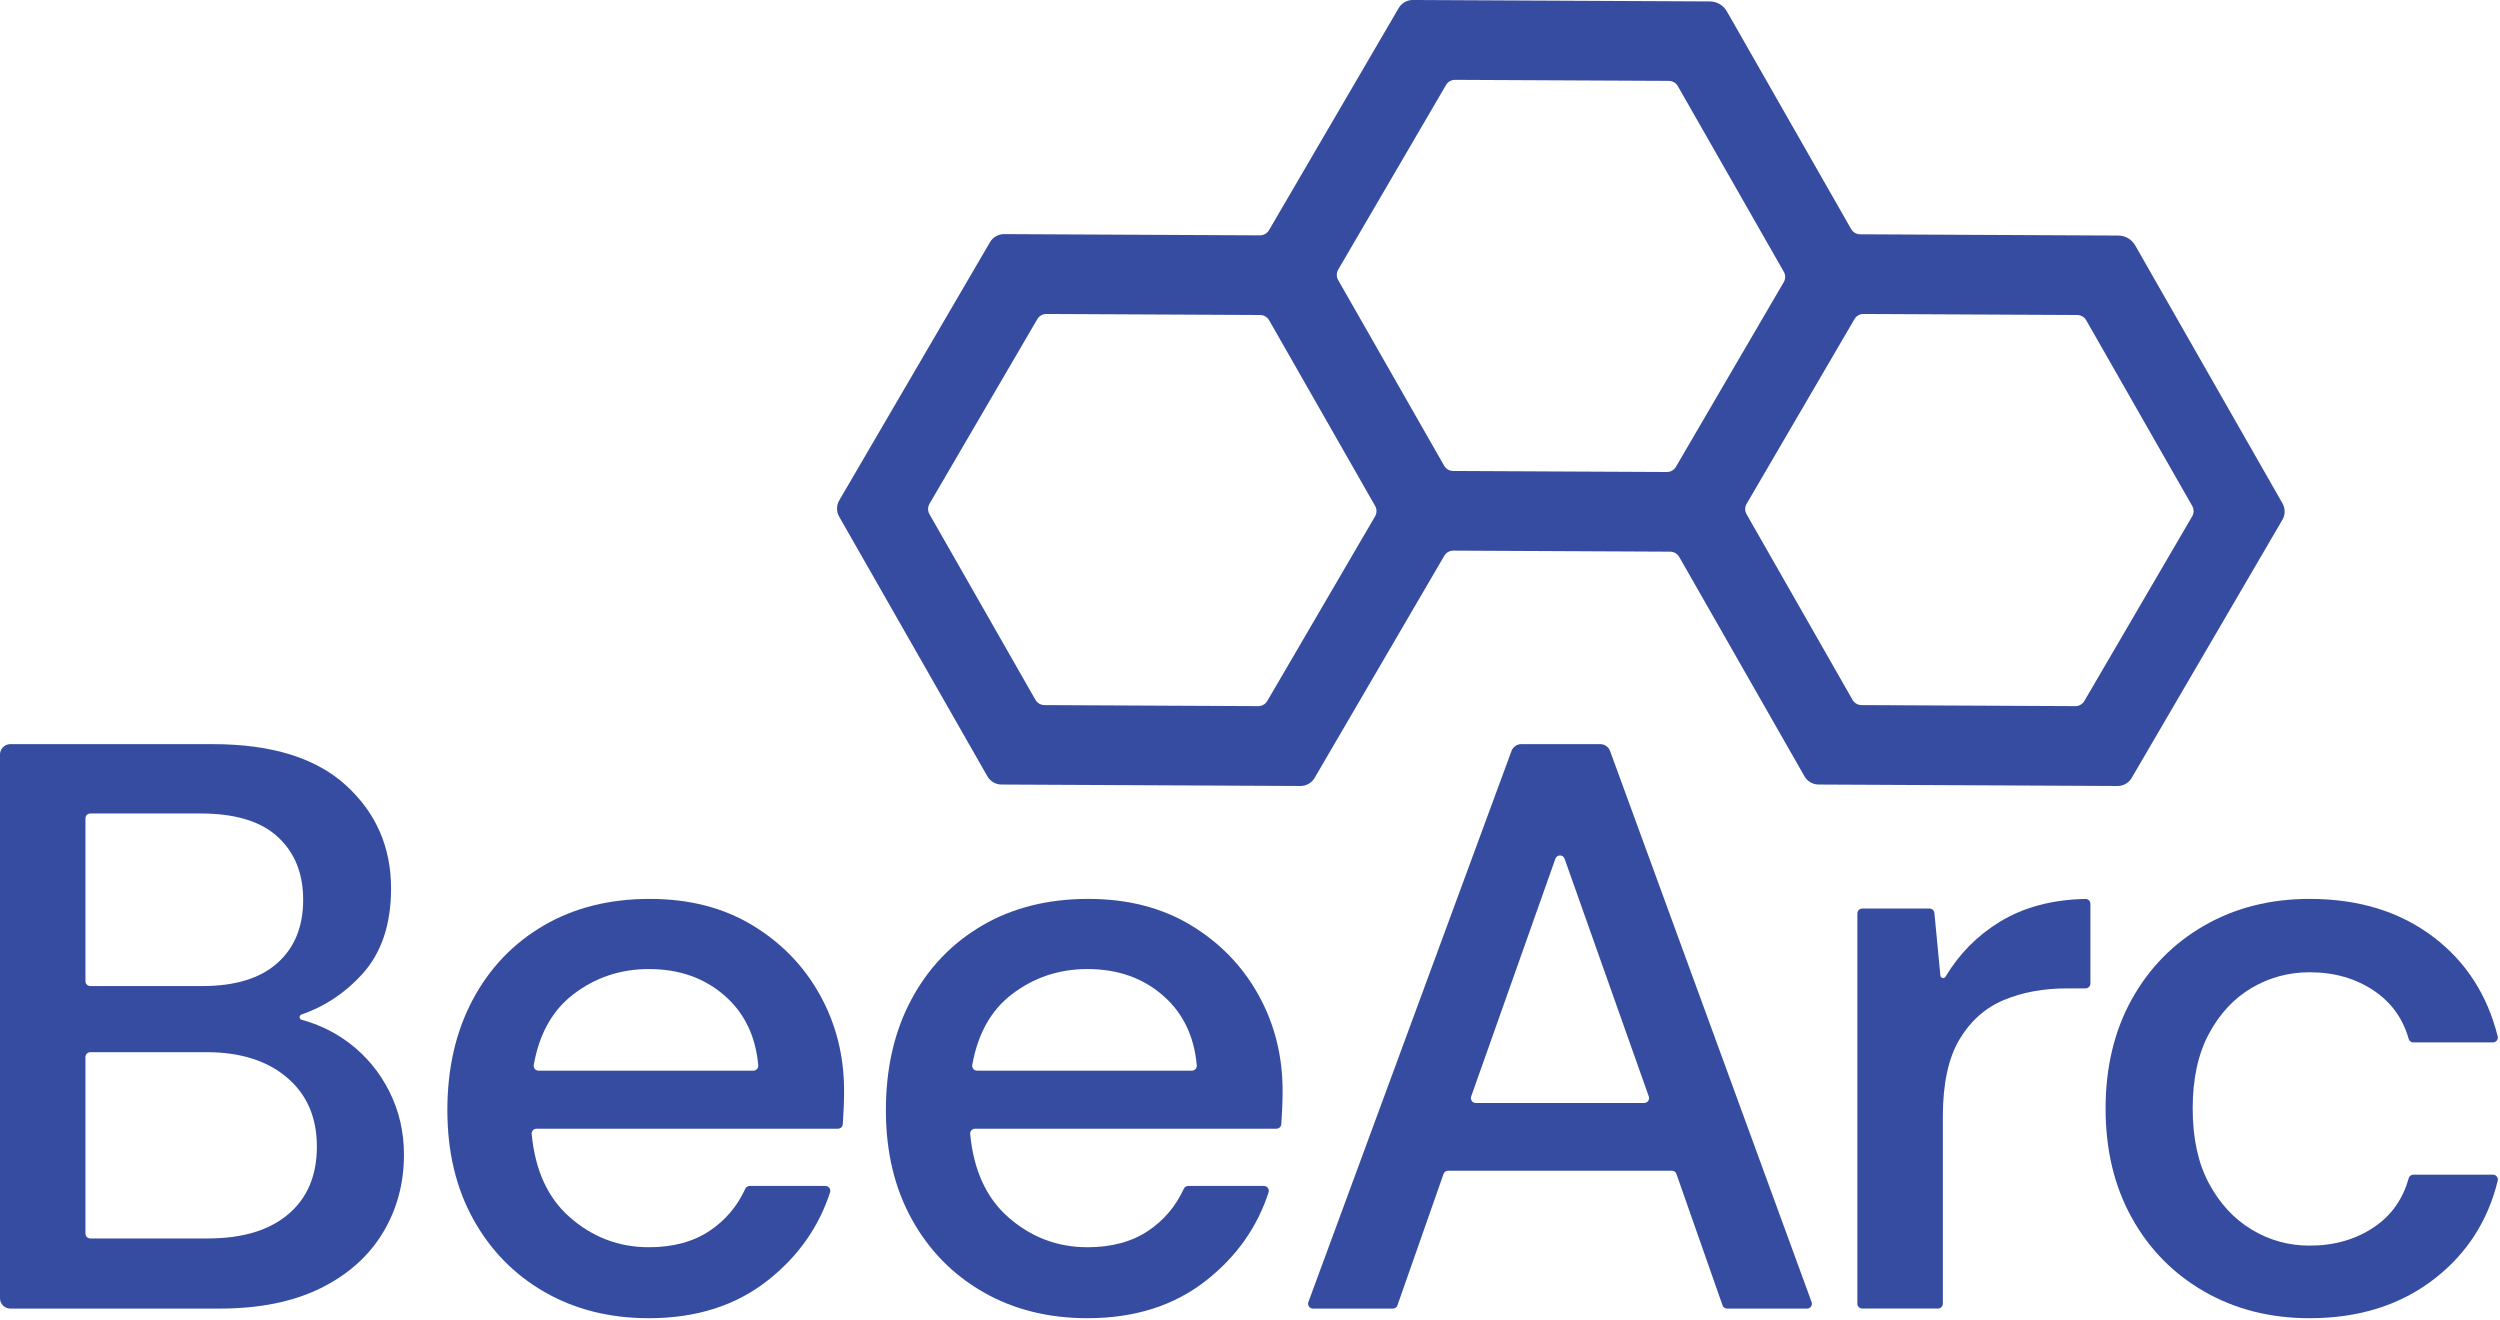 <?xml version="1.0" encoding="UTF-8" standalone="no"?>
<!DOCTYPE svg PUBLIC "-//W3C//DTD SVG 1.1//EN" "http://www.w3.org/Graphics/SVG/1.1/DTD/svg11.dtd">
<svg width="100%" height="100%" viewBox="0 0 392 207" version="1.1" xmlns="http://www.w3.org/2000/svg" xmlns:xlink="http://www.w3.org/1999/xlink" xml:space="preserve" xmlns:serif="http://www.serif.com/" style="fill-rule:evenodd;clip-rule:evenodd;stroke-linejoin:round;stroke-miterlimit:2;">
    <g transform="matrix(1,0,0,1,-3132.29,-76.623)">
        <g transform="matrix(1,0,0,1,1885.99,0)">
            <g transform="matrix(1,0,0,1,-771.874,-1748.09)">
                <g transform="matrix(0.909,0,0,0.909,2018.17,1943.03)">
                    <path d="M0,93.769L0,0C0,-0.993 0.805,-1.799 1.799,-1.799L36.721,-1.799C46.828,-1.799 54.477,0.565 59.672,5.295C64.864,10.024 67.461,15.96 67.461,23.099C67.461,29.312 65.792,34.251 62.453,37.913C59.513,41.14 56.033,43.449 52.013,44.84C51.563,44.996 51.583,45.627 52.043,45.751C55.075,46.573 57.828,47.923 60.298,49.805C63.219,52.031 65.514,54.813 67.183,58.151C68.852,61.489 69.687,65.106 69.687,69.001C69.687,74.008 68.457,78.529 66.001,82.562C63.542,86.596 59.95,89.773 55.221,92.09C50.492,94.41 44.695,95.568 37.834,95.568L1.799,95.568C0.805,95.568 0,94.762 0,93.769M14.744,39.09C14.744,39.554 15.12,39.929 15.583,39.929L34.913,39.929C40.568,39.929 44.88,38.608 47.849,35.965C50.815,33.322 52.3,29.685 52.3,25.046C52.3,20.504 50.839,16.887 47.918,14.197C44.997,11.509 40.568,10.163 34.635,10.163L15.583,10.163C15.12,10.163 14.744,10.538 14.744,11.002L14.744,39.09ZM14.744,82.628C14.744,83.091 15.12,83.466 15.583,83.466L35.886,83.466C41.82,83.466 46.434,82.075 49.726,79.293C53.017,76.511 54.665,72.617 54.665,67.61C54.665,62.602 52.948,58.637 49.518,55.717C46.086,52.796 41.451,51.335 35.608,51.335L15.583,51.335C15.12,51.335 14.744,51.711 14.744,52.174L14.744,82.628Z" style="fill:rgb(54,76,160);fill-rule:nonzero;"/>
                </g>
                <g transform="matrix(0.909,0,0,0.909,2119.93,1965.66)">
                    <path d="M0,72.329C-6.77,72.329 -12.775,70.82 -18.013,67.809C-23.252,64.796 -27.356,60.6 -30.323,55.22C-33.292,49.844 -34.774,43.584 -34.774,36.442C-34.774,29.209 -33.313,22.859 -30.393,17.386C-27.472,11.916 -23.392,7.65 -18.152,4.59C-12.914,1.53 -6.816,0 0.139,0C6.907,0 12.797,1.507 17.805,4.52C22.812,7.535 26.706,11.545 29.488,16.551C32.27,21.559 33.661,27.078 33.661,33.104C33.661,34.032 33.637,35.03 33.592,36.094C33.554,36.943 33.502,37.863 33.436,38.856C33.407,39.297 33.04,39.642 32.599,39.642L-19.395,39.642C-19.886,39.642 -20.279,40.064 -20.233,40.553C-19.639,46.782 -17.462,51.555 -13.701,54.873C-9.761,58.35 -5.194,60.088 0,60.088C4.173,60.088 7.672,59.139 10.501,57.237C13.184,55.435 15.221,53.027 16.611,50.013C16.748,49.714 17.042,49.518 17.371,49.518L30.44,49.518C31.004,49.518 31.417,50.067 31.244,50.603C29.298,56.616 25.722,61.679 20.517,65.791C14.999,70.151 8.159,72.329 0,72.329M0,12.101C-4.916,12.101 -9.274,13.561 -13.074,16.482C-16.664,19.239 -18.929,23.295 -19.874,28.653C-19.964,29.161 -19.561,29.627 -19.045,29.627L18.016,29.627C18.503,29.627 18.897,29.212 18.855,28.727C18.419,23.772 16.538,19.806 13.214,16.83C9.689,13.679 5.286,12.101 0,12.101" style="fill:rgb(54,76,160);fill-rule:nonzero;"/>
                </g>
                <g transform="matrix(0.909,0,0,0.909,2188.69,1965.66)">
                    <path d="M0,72.329C-6.77,72.329 -12.775,70.82 -18.013,67.809C-23.252,64.796 -27.356,60.6 -30.323,55.22C-33.292,49.844 -34.774,43.584 -34.774,36.442C-34.774,29.209 -33.313,22.859 -30.393,17.386C-27.472,11.916 -23.392,7.65 -18.152,4.59C-12.914,1.53 -6.816,0 0.139,0C6.907,0 12.797,1.507 17.805,4.52C22.812,7.535 26.706,11.545 29.488,16.551C32.27,21.559 33.661,27.078 33.661,33.104C33.661,34.032 33.637,35.03 33.592,36.094C33.554,36.942 33.502,37.863 33.436,38.856C33.407,39.297 33.04,39.641 32.599,39.641L-19.395,39.642C-19.886,39.642 -20.279,40.064 -20.233,40.553C-19.639,46.782 -17.462,51.555 -13.701,54.873C-9.761,58.35 -5.194,60.088 0,60.088C4.173,60.088 7.672,59.139 10.501,57.237C13.184,55.435 15.221,53.027 16.611,50.013C16.748,49.714 17.042,49.518 17.371,49.518L30.44,49.518C31.004,49.518 31.417,50.067 31.244,50.603C29.298,56.616 25.722,61.679 20.516,65.791C14.999,70.151 8.159,72.329 0,72.329M0,12.101C-4.916,12.101 -9.274,13.561 -13.074,16.482C-16.664,19.239 -18.929,23.295 -19.874,28.653C-19.964,29.161 -19.561,29.627 -19.045,29.627L18.016,29.627C18.503,29.627 18.897,29.212 18.855,28.727C18.419,23.772 16.538,19.806 13.214,16.83C9.689,13.679 5.286,12.101 0,12.101" style="fill:rgb(54,76,160);fill-rule:nonzero;"/>
                </g>
                <g transform="matrix(0.909,0,0,0.909,2223.33,1942.42)">
                    <path d="M0,95.109L35.037,0.048C35.297,-0.659 35.971,-1.129 36.724,-1.129L50.349,-1.129C51.104,-1.129 51.778,-0.657 52.038,0.052L86.802,95.111C87.002,95.658 86.597,96.238 86.014,96.238L72.23,96.238C71.874,96.238 71.556,96.013 71.438,95.677L63.487,73.014C63.369,72.678 63.052,72.453 62.696,72.453L24.103,72.453C23.747,72.453 23.43,72.678 23.312,73.014L15.36,95.677C15.242,96.013 14.925,96.238 14.568,96.238L0.787,96.238C0.203,96.238 -0.202,95.657 0,95.109M28.868,60.769L57.93,60.769C58.509,60.769 58.914,60.196 58.721,59.65L44.19,18.629C43.926,17.884 42.872,17.884 42.609,18.629L28.077,59.65C27.884,60.196 28.289,60.769 28.868,60.769" style="fill:rgb(54,76,160);fill-rule:nonzero;"/>
                </g>
                <g transform="matrix(0.909,0,0,0.909,2309.41,1966.42)">
                    <path d="M0,68.983L0,1.669C0,1.206 0.375,0.831 0.839,0.831L12.451,0.831C12.883,0.831 13.245,1.159 13.286,1.589L14.32,12.387C14.364,12.849 14.97,12.985 15.208,12.586C17.55,8.662 20.664,5.507 24.55,3.125C28.659,0.606 33.591,-0.712 39.343,-0.83C39.811,-0.839 40.198,-0.455 40.198,0.013L40.198,13.762C40.198,14.225 39.822,14.6 39.359,14.6L36.165,14.6C32.083,14.6 28.444,15.275 25.245,16.618C22.046,17.963 19.494,20.234 17.595,23.434C15.693,26.633 14.744,31.062 14.744,36.717L14.744,68.983C14.744,69.446 14.368,69.822 13.905,69.822L0.839,69.822C0.375,69.822 0,69.446 0,68.983" style="fill:rgb(54,76,160);fill-rule:nonzero;"/>
                </g>
                <g transform="matrix(0.909,0,0,0.909,2380.32,1965.66)">
                    <path d="M0,72.329C-6.77,72.329 -12.821,70.799 -18.152,67.739C-23.485,64.678 -27.658,60.436 -30.671,55.012C-33.685,49.587 -35.191,43.306 -35.191,36.164C-35.191,29.025 -33.685,22.742 -30.671,17.317C-27.658,11.892 -23.485,7.65 -18.152,4.59C-12.821,1.53 -6.77,0 0,0C8.53,0 15.694,2.225 21.49,6.676C27.019,10.924 30.672,16.607 32.445,23.724C32.576,24.249 32.168,24.758 31.626,24.758L17.891,24.758C17.511,24.758 17.187,24.5 17.084,24.135C16.091,20.632 14.105,17.872 11.128,15.856C7.974,13.724 4.264,12.657 0,12.657C-3.617,12.657 -6.955,13.561 -10.015,15.369C-13.075,17.178 -15.533,19.82 -17.386,23.298C-19.243,26.775 -20.168,31.065 -20.168,36.164C-20.168,41.265 -19.243,45.553 -17.386,49.03C-15.533,52.508 -13.075,55.175 -10.015,57.028C-6.955,58.884 -3.617,59.81 0,59.81C4.264,59.81 7.974,58.745 11.128,56.611C14.108,54.595 16.094,51.79 17.087,48.198C17.188,47.831 17.514,47.57 17.895,47.57L31.633,47.57C32.172,47.57 32.58,48.076 32.452,48.6C30.759,55.545 27.129,61.183 21.56,65.513C15.718,70.058 8.53,72.329 0,72.329" style="fill:rgb(54,76,160);fill-rule:nonzero;"/>
                </g>
                <g transform="matrix(0.909,0,0,0.909,2376.07,1869.02)">
                    <path d="M0,38.094L-25.404,-6.405C-26.003,-7.454 -27.116,-8.104 -28.324,-8.11L-72.856,-8.327C-73.498,-8.33 -74.09,-8.675 -74.409,-9.234L-95.85,-46.792C-96.449,-47.84 -97.562,-48.49 -98.77,-48.496L-150.01,-48.745C-151.016,-48.75 -151.949,-48.218 -152.457,-47.349L-174.826,-9.036C-175.15,-8.481 -175.745,-8.142 -176.388,-8.145L-220.509,-8.359C-221.516,-8.364 -222.448,-7.832 -222.956,-6.962L-248.956,37.568C-249.463,38.437 -249.468,39.511 -248.969,40.385L-223.404,85.167C-222.905,86.042 -221.978,86.583 -220.971,86.588L-169.406,86.839C-168.399,86.844 -167.467,86.311 -166.959,85.442L-144.59,47.13C-144.266,46.575 -143.67,46.235 -143.028,46.238L-105.614,46.42C-104.972,46.423 -104.38,46.769 -104.061,47.327L-82.458,85.167C-81.959,86.042 -81.032,86.583 -80.025,86.588L-28.46,86.839C-27.454,86.844 -26.521,86.311 -26.014,85.442L-0.014,40.912C0.494,40.042 0.499,38.968 0,38.094M-162.887,-2.233L-144.294,-34.079C-143.969,-34.633 -143.374,-34.973 -142.732,-34.97L-105.856,-34.791C-105.213,-34.788 -104.621,-34.442 -104.303,-33.884L-86.02,-1.858C-85.714,-1.323 -85.713,-0.672 -86,-0.13L-104.669,31.846C-105.001,32.362 -105.568,32.68 -106.184,32.677L-143.06,32.498C-143.703,32.495 -144.295,32.149 -144.614,31.591L-162.896,-0.435C-163.214,-0.992 -163.211,-1.678 -162.887,-2.233M-156.528,40.326L-175.122,72.172C-175.446,72.727 -176.041,73.067 -176.684,73.064L-213.56,72.884C-214.202,72.881 -214.794,72.536 -215.113,71.977L-233.395,39.952C-233.714,39.394 -233.71,38.708 -233.387,38.153L-214.793,6.308C-214.469,5.753 -213.874,5.413 -213.231,5.416L-176.355,5.595C-175.713,5.599 -175.12,5.944 -174.802,6.502L-156.52,38.528C-156.201,39.086 -156.204,39.771 -156.528,40.326M-15.583,40.326L-34.177,72.172C-34.5,72.727 -35.096,73.067 -35.738,73.064L-72.614,72.884C-73.257,72.881 -73.849,72.536 -74.167,71.977L-92.45,39.952C-92.756,39.416 -92.757,38.766 -92.471,38.224L-73.801,6.248C-73.47,5.732 -72.903,5.413 -72.286,5.416L-35.409,5.595C-34.767,5.599 -34.175,5.944 -33.857,6.502L-15.574,38.528C-15.256,39.086 -15.259,39.771 -15.583,40.326" style="fill:rgb(54,76,160);fill-rule:nonzero;"/>
                </g>
            </g>
        </g>
    </g>
</svg>
